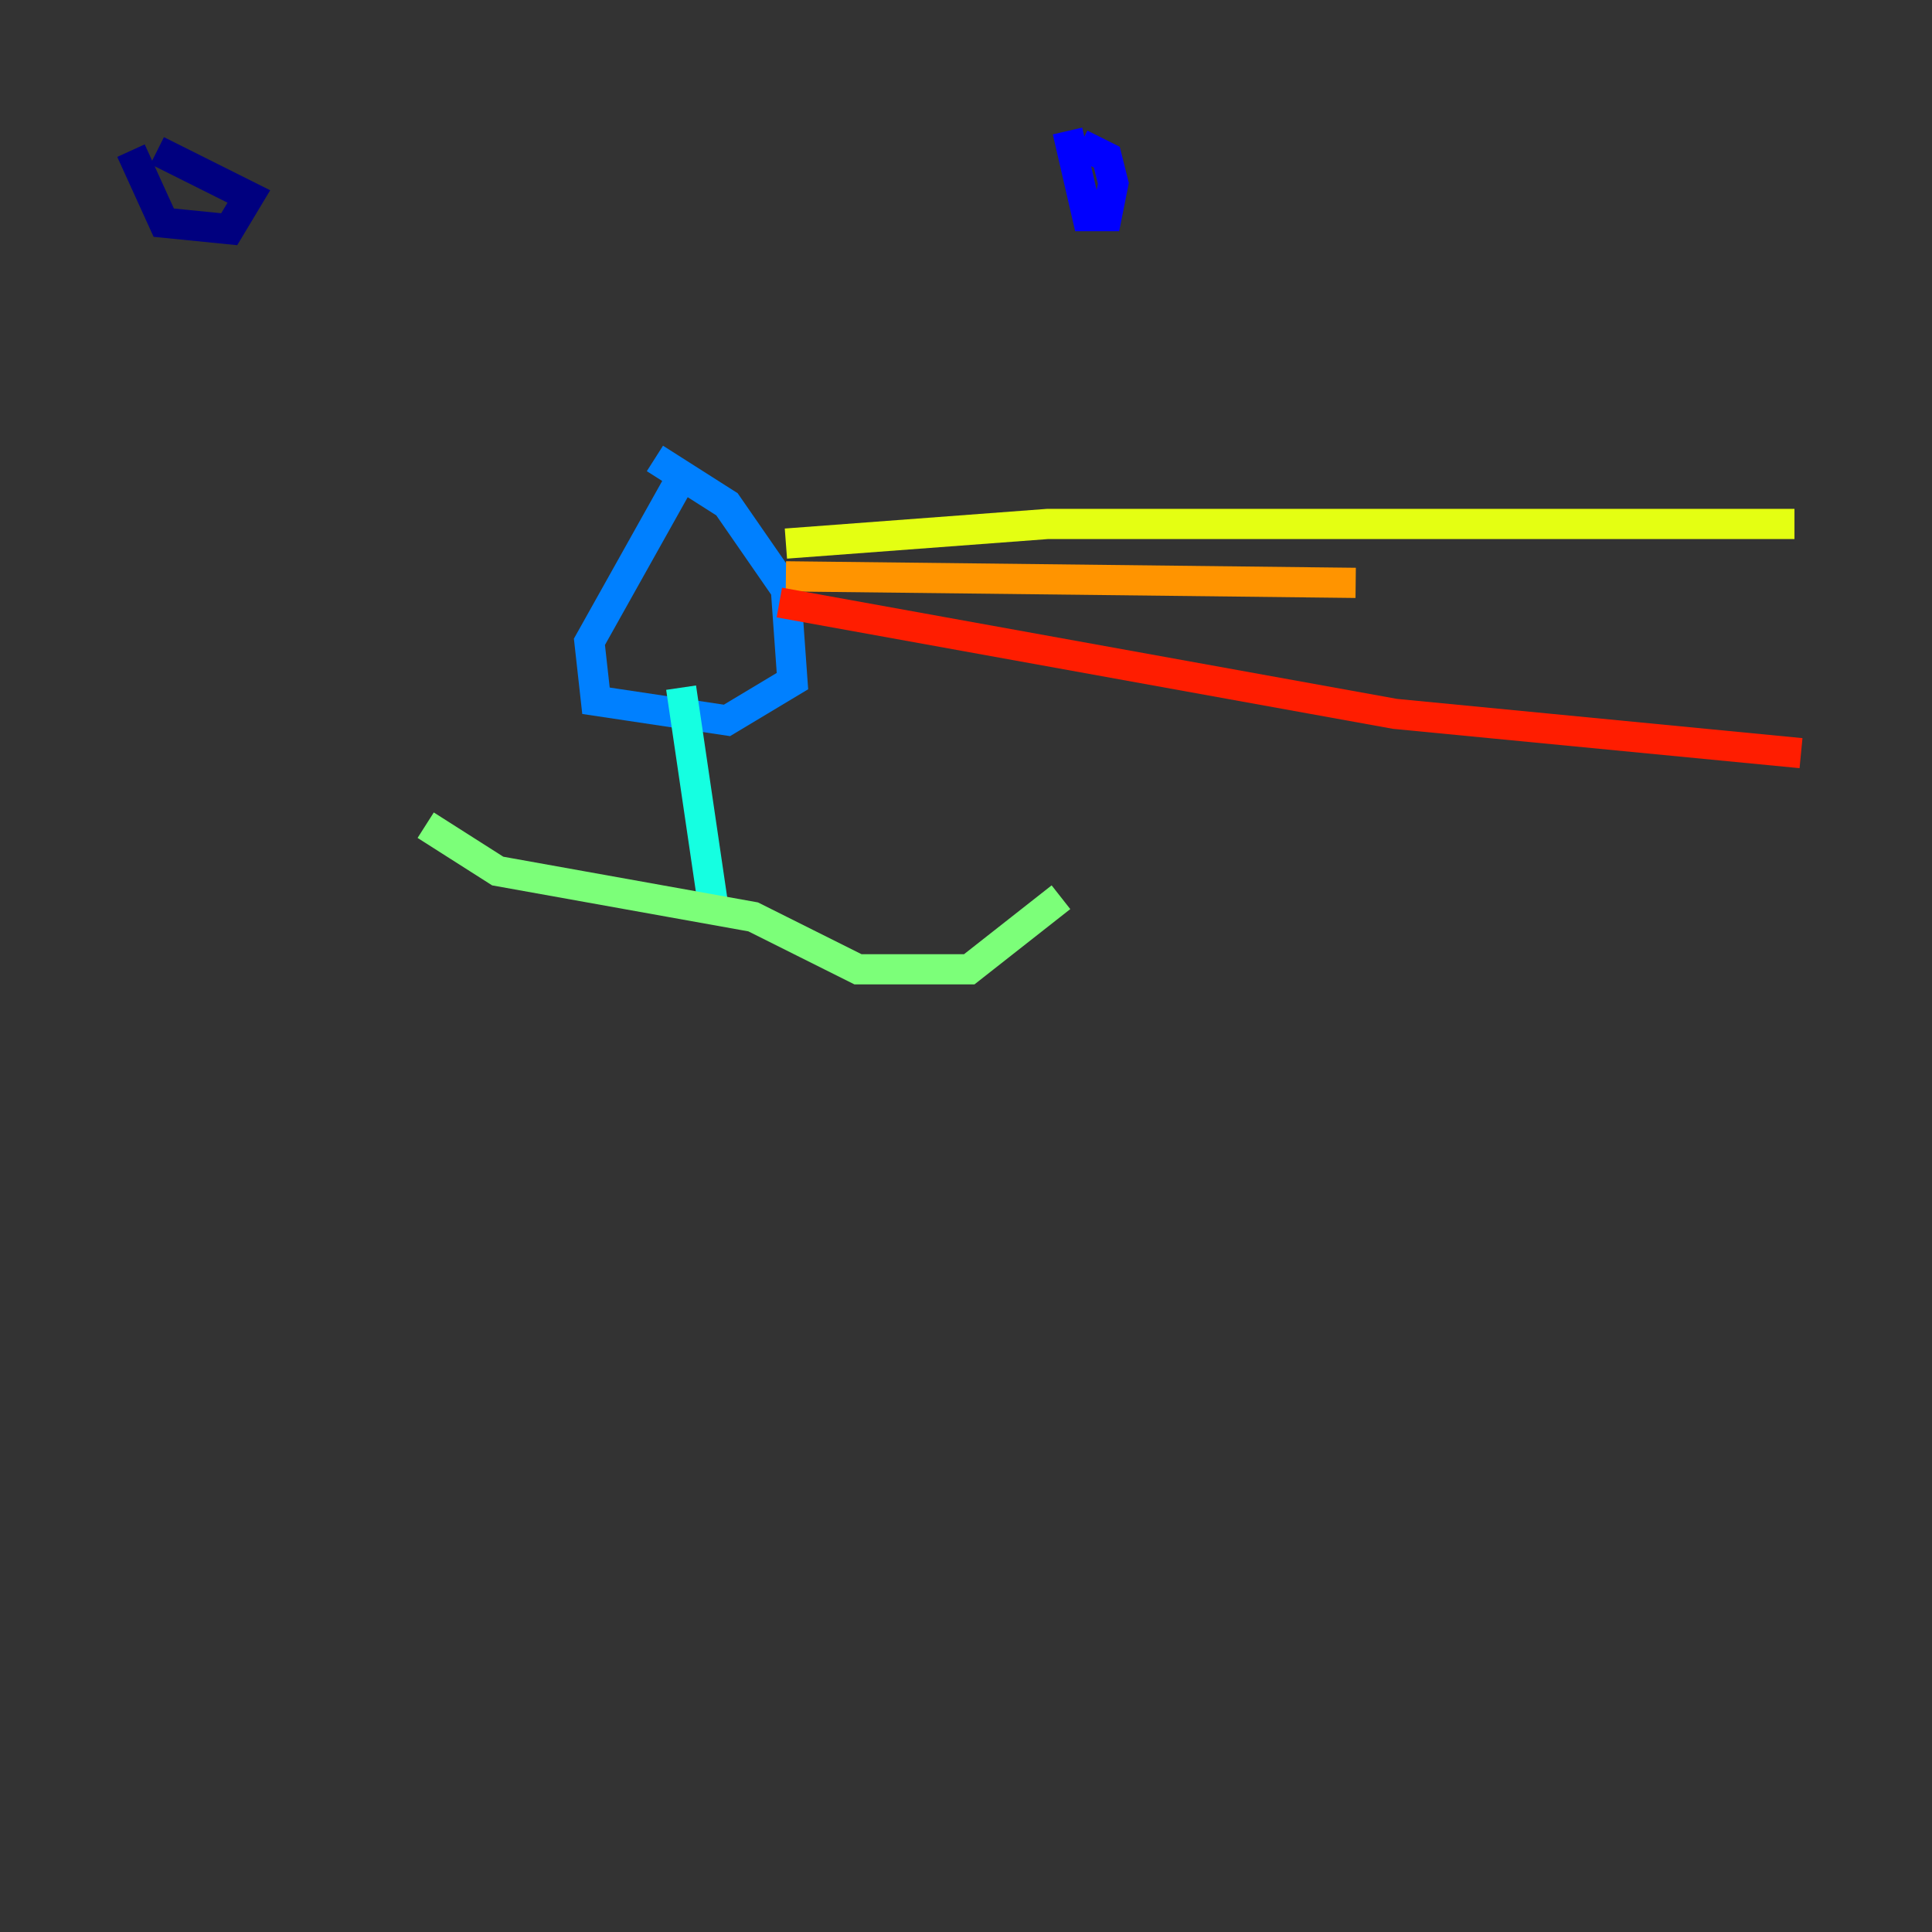 <?xml version="1.0" encoding="utf-8" ?>
<svg baseProfile="tiny" height="128" version="1.2" viewBox="0,0,128,128" width="128" xmlns="http://www.w3.org/2000/svg" xmlns:ev="http://www.w3.org/2001/xml-events" xmlns:xlink="http://www.w3.org/1999/xlink"><rect x="0" y="0" width="128" height="128" fill="#333333" stroke="none"/><defs /><polyline fill="none" points="8.678,9.98 10.848,14.752 15.186,15.186 16.488,13.017 10.414,9.98" stroke="#00007f" stroke-width="2" /><polyline fill="none" points="70.725,8.678 72.027,14.319 73.329,14.319 73.763,12.149 73.329,10.414 71.593,9.546" stroke="#0000ff" stroke-width="2" /><polyline fill="none" points="45.125,31.675 39.051,42.522 39.485,46.427 48.163,47.729 52.502,45.125 52.068,39.051 48.163,33.41 43.39,30.373" stroke="#0080ff" stroke-width="2" /><polyline fill="none" points="45.125,45.559 47.295,60.312" stroke="#15ffe1" stroke-width="2" /><polyline fill="none" points="28.203,54.671 32.976,57.709 49.898,60.746 56.841,64.217 64.217,64.217 70.291,59.444" stroke="#7cff79" stroke-width="2" /><polyline fill="none" points="52.068,36.014 69.424,34.712 118.888,34.712" stroke="#e4ff12" stroke-width="2" /><polyline fill="none" points="52.068,38.183 89.817,38.617" stroke="#ff9400" stroke-width="2" /><polyline fill="none" points="51.634,39.919 92.42,47.295 119.322,49.898" stroke="#ff1d00" stroke-width="2" /><polyline fill="none" points="41.22,35.58 41.22,35.58" stroke="#7f0000" stroke-width="2" /></svg>